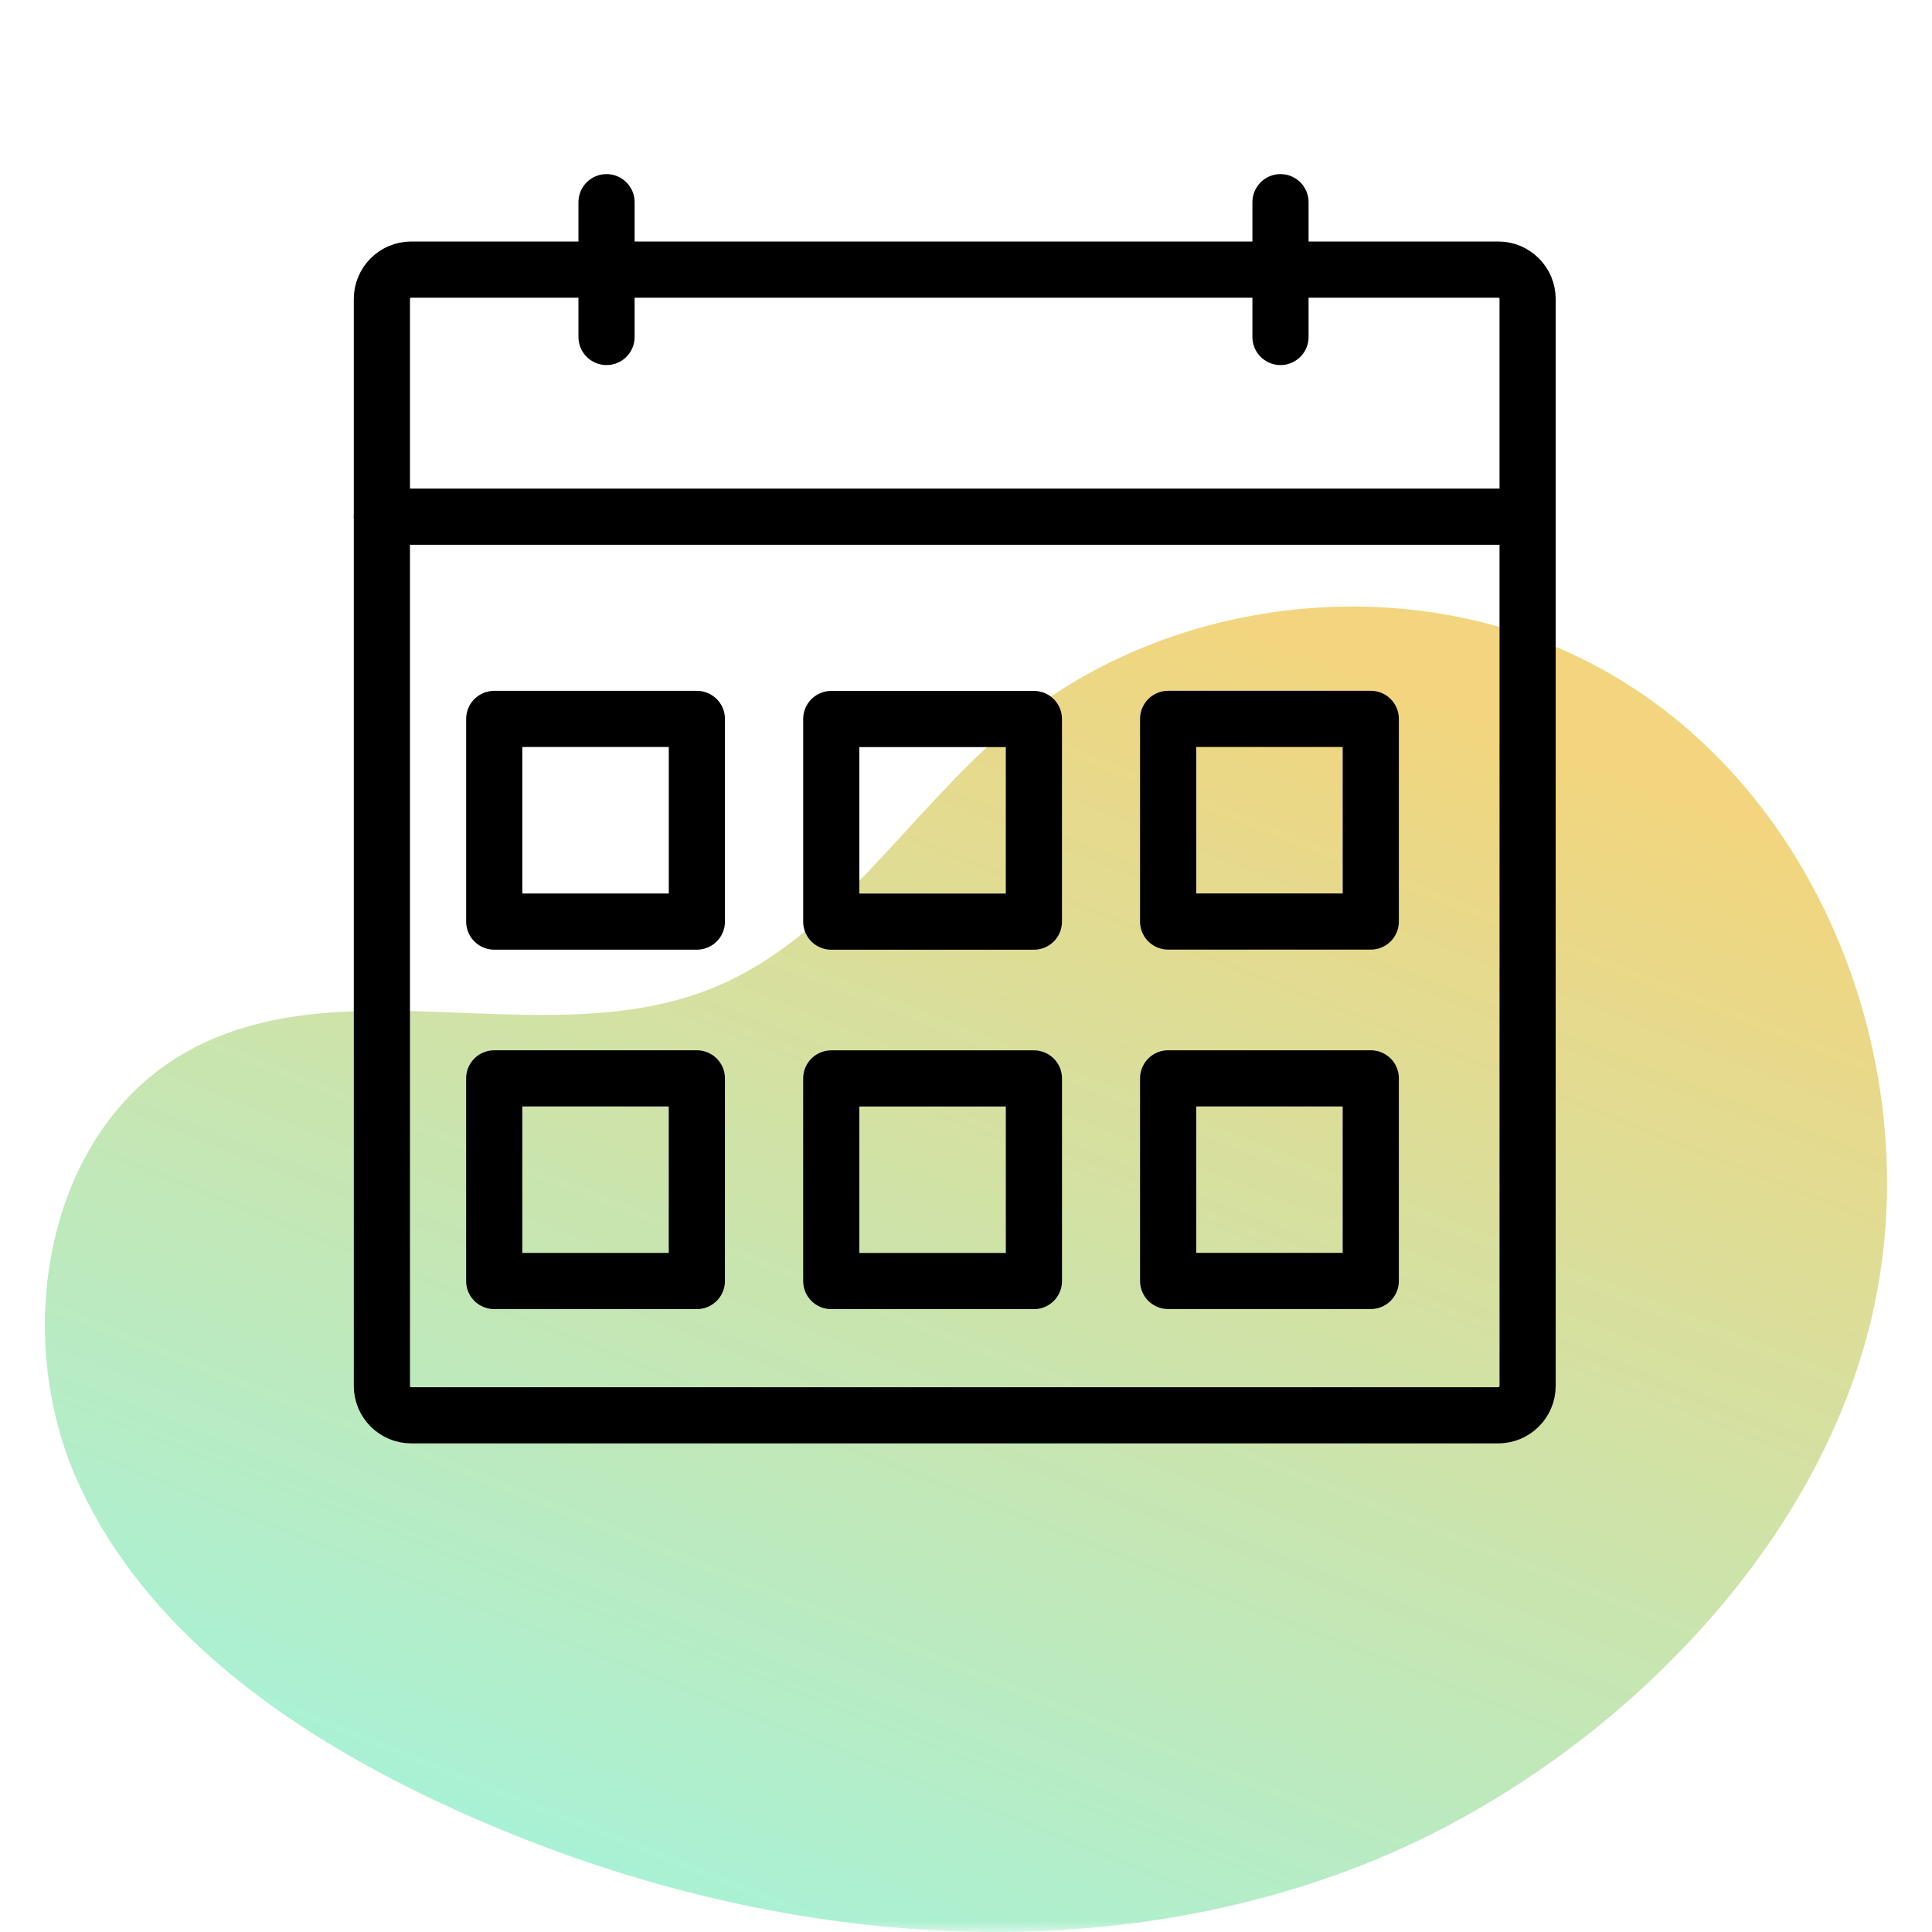 <svg width="86" height="86" viewBox="0 0 86 86" fill="none" xmlns="http://www.w3.org/2000/svg">
<mask id="mask0_473_3444" style="mask-type:alpha" maskUnits="userSpaceOnUse" x="0" y="0" width="86" height="86">
<rect width="86" height="86" fill="#D9D9D9"/>
</mask>
<g mask="url(#mask0_473_3444)">
<path d="M74.103 74.201C70.027 78.209 65.081 81.369 60.061 83.243C46.956 88.155 31.979 86.123 19.336 80.13C12.816 77.035 6.48 72.598 3.479 65.998C0.478 59.399 2.016 50.338 8.314 46.815C15.288 42.9 24.449 47.011 31.831 43.934C37.184 41.707 40.37 36.235 44.807 32.488C51.725 26.634 62.127 25.31 70.277 29.253C80.743 34.315 85.875 47.225 83.374 58.392C82.04 64.32 78.604 69.783 74.103 74.192L74.103 74.201Z" fill="url(#paint0_linear_473_3444)"/>
<path d="M66.69 12H18.308C17.585 12 16.999 12.586 16.999 13.309V61.691C16.999 62.414 17.585 63 18.308 63H66.69C67.413 63 67.999 62.414 67.999 61.691V13.309C67.999 12.586 67.413 12 66.69 12Z" stroke="black" stroke-width="2.5" stroke-linecap="round" stroke-linejoin="round"/>
<path d="M16.999 23H67.999" stroke="black" stroke-width="2.5" stroke-linecap="round" stroke-linejoin="round"/>
<path d="M51.998 57.02H61.018V48.001H51.998V57.02Z" stroke="black" stroke-width="2.5" stroke-linecap="round" stroke-linejoin="round"/>
<path d="M21.999 57.022H31.019V48.002H21.999V57.022Z" stroke="black" stroke-width="2.5" stroke-linecap="round" stroke-linejoin="round"/>
<path d="M37.002 57.024H46.023V48.005H37.002V57.024Z" stroke="black" stroke-width="2.5" stroke-linecap="round" stroke-linejoin="round"/>
<path d="M51.998 41.02H61.018V32H51.998V41.02Z" stroke="black" stroke-width="2.5" stroke-linecap="round" stroke-linejoin="round"/>
<path d="M22 41.023H31.02V32.002H22V41.023Z" stroke="black" stroke-width="2.5" stroke-linecap="round" stroke-linejoin="round"/>
<path d="M37.002 41.025H46.022V32.005H37.002V41.025Z" stroke="black" stroke-width="2.5" stroke-linecap="round" stroke-linejoin="round"/>
<path d="M26.999 9V15" stroke="black" stroke-width="2.5" stroke-linecap="round" stroke-linejoin="round"/>
<path d="M56.999 9V15" stroke="black" stroke-width="2.5" stroke-linecap="round" stroke-linejoin="round"/>
</g>
<defs>
<linearGradient id="paint0_linear_473_3444" x1="63.115" y1="31.141" x2="39.763" y2="90.064" gradientUnits="userSpaceOnUse">
<stop stop-color="#F2D57E"/>
<stop offset="1" stop-color="#A7F2D7"/>
</linearGradient>
</defs>
</svg>
